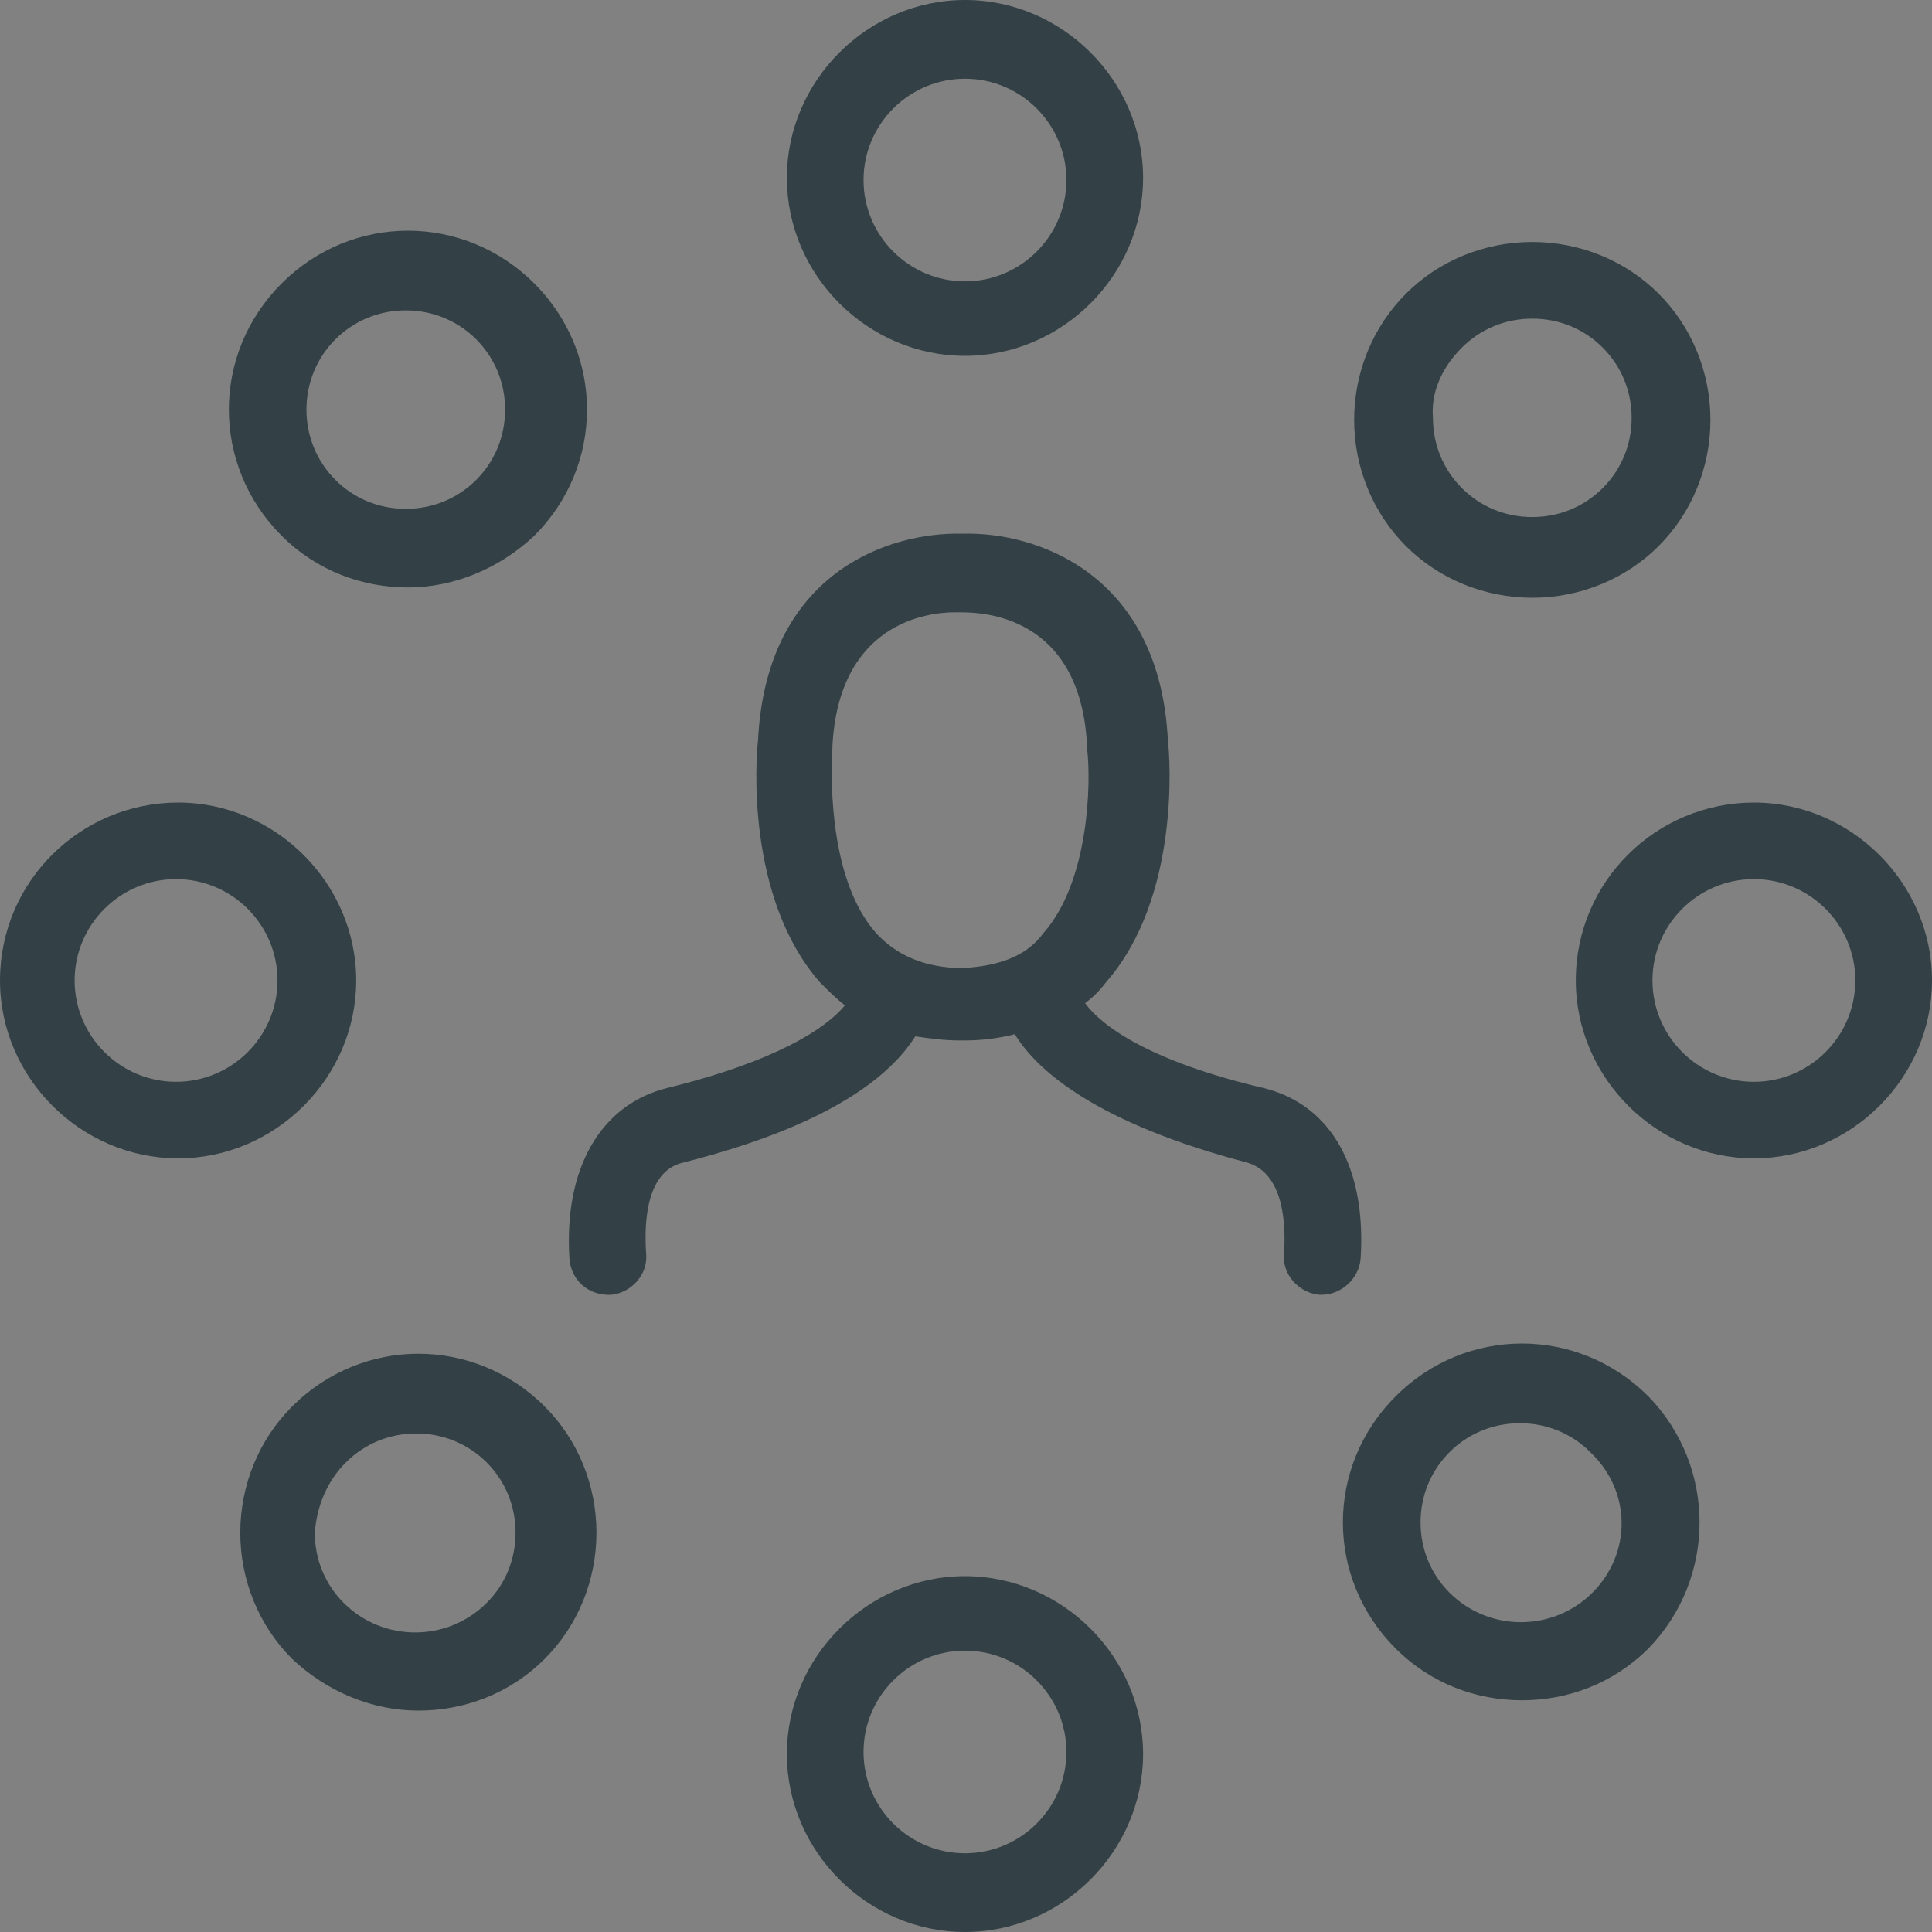<?xml version="1.0" encoding="UTF-8"?>
<svg width="32px" height="32px" viewBox="0 0 32 32" version="1.1" xmlns="http://www.w3.org/2000/svg" xmlns:xlink="http://www.w3.org/1999/xlink">
    <rect x="0" y="0" width="32" height="32" fill="#808080" stroke="none"/>
    <!-- Generator: Sketch 50.2 (55047) - http://www.bohemiancoding.com/sketch -->
    <title>network/network</title>
    <desc>Created with Sketch.</desc>
    <defs></defs>
    <g id="Page-1" stroke="none" stroke-width="1" fill="none" fill-rule="evenodd">
        <g id="Artboard" transform="translate(-223, -126)">
            <g id="network/network" transform="translate(223, 126)">
                <rect id="Rectangle" fill-opacity="0.01" fill="#FFFFFF" x="0" y="0" width="32" height="32"></rect>
                <path d="M15.983,5.894 C17.594,5.894 18.933,4.558 18.933,2.947 C18.933,1.337 17.596,0 15.983,0 C14.371,0 13.033,1.336 13.033,2.947 C13.033,4.558 14.371,5.894 15.983,5.894 Z M15.983,1.304 C16.909,1.304 17.663,2.057 17.663,2.982 C17.663,3.906 16.909,4.66 15.983,4.66 C15.057,4.66 14.303,3.906 14.303,2.982 C14.303,2.057 15.057,1.304 15.983,1.304 Z M15.983,26.106 C14.371,26.106 13.033,27.442 13.033,29.053 C13.033,30.663 14.37,32 15.983,32 C17.594,32 18.933,30.664 18.933,29.053 C18.933,27.442 17.595,26.106 15.983,26.106 Z M15.983,30.696 C15.057,30.696 14.303,29.943 14.303,29.018 C14.303,28.094 15.057,27.34 15.983,27.34 C16.909,27.34 17.663,28.094 17.663,29.018 C17.663,29.943 16.909,30.696 15.983,30.696 Z M0,16.239 C0,17.849 1.337,19.186 2.95,19.186 C4.562,19.186 5.9,17.851 5.9,16.239 C5.9,14.63 4.563,13.293 2.95,13.293 C1.338,13.294 0,14.595 0,16.239 Z M4.596,16.239 C4.596,17.164 3.842,17.918 2.916,17.918 C1.991,17.918 1.236,17.164 1.236,16.239 C1.236,15.315 1.991,14.561 2.916,14.561 C3.842,14.561 4.596,15.315 4.596,16.239 Z M26.1,16.239 C26.1,17.849 27.437,19.186 29.05,19.186 C30.662,19.186 32,17.851 32,16.239 C32,14.63 30.663,13.293 29.05,13.293 C27.437,13.294 26.1,14.595 26.1,16.239 Z M29.05,14.561 C29.976,14.561 30.73,15.315 30.73,16.239 C30.73,17.164 29.976,17.918 29.05,17.918 C28.124,17.918 27.37,17.164 27.37,16.239 C27.369,15.315 28.123,14.561 29.05,14.561 Z M8.849,8.874 C10.014,7.709 10.014,5.859 8.849,4.694 C7.683,3.53 5.83,3.53 4.665,4.694 C3.499,5.859 3.499,7.709 4.665,8.874 C5.248,9.456 6.002,9.73 6.757,9.73 C7.512,9.73 8.266,9.422 8.849,8.874 L8.849,8.874 Z M5.076,6.785 C5.076,6.339 5.248,5.928 5.556,5.62 C5.864,5.313 6.276,5.141 6.721,5.141 C7.167,5.141 7.579,5.313 7.887,5.62 C8.195,5.928 8.366,6.34 8.366,6.785 C8.366,7.23 8.195,7.641 7.887,7.949 C7.579,8.257 7.166,8.428 6.721,8.428 C6.275,8.428 5.864,8.257 5.556,7.949 C5.248,7.641 5.076,7.229 5.076,6.785 Z M27.3,23.126 C26.135,21.962 24.282,21.962 23.117,23.126 C21.951,24.29 21.951,26.141 23.117,27.305 C23.699,27.887 24.454,28.162 25.209,28.162 C25.964,28.162 26.718,27.887 27.302,27.305 C28.433,26.141 28.433,24.29 27.301,23.126 L27.3,23.126 Z M26.375,26.38 C25.724,27.031 24.66,27.031 24.009,26.38 C23.701,26.073 23.529,25.66 23.529,25.216 C23.529,24.771 23.701,24.36 24.009,24.052 C24.317,23.744 24.73,23.573 25.174,23.573 C25.621,23.573 26.032,23.744 26.34,24.052 C27.026,24.701 27.026,25.729 26.375,26.38 L26.375,26.38 Z M6.929,28.333 C7.683,28.333 8.438,28.059 9.022,27.476 C9.571,26.928 9.879,26.174 9.879,25.386 C9.879,24.598 9.571,23.844 9.022,23.296 C7.856,22.131 6.003,22.131 4.838,23.296 C4.289,23.844 3.98,24.598 3.98,25.386 C3.98,26.174 4.289,26.928 4.838,27.476 C5.419,28.025 6.174,28.333 6.929,28.333 L6.929,28.333 Z M5.729,24.222 C6.037,23.914 6.449,23.743 6.894,23.743 C7.34,23.743 7.752,23.914 8.06,24.222 C8.368,24.53 8.539,24.942 8.539,25.386 C8.539,25.832 8.368,26.243 8.06,26.55 C7.409,27.201 6.345,27.201 5.694,26.55 C5.386,26.243 5.214,25.83 5.214,25.386 C5.248,24.942 5.419,24.53 5.729,24.222 Z M25.379,9.901 C26.169,9.901 26.923,9.593 27.472,9.045 C28.021,8.496 28.33,7.743 28.33,6.954 C28.33,6.166 28.021,5.413 27.472,4.864 C26.923,4.315 26.169,4.008 25.379,4.008 C24.59,4.008 23.836,4.315 23.287,4.864 C22.738,5.413 22.429,6.166 22.429,6.954 C22.429,7.743 22.738,8.496 23.287,9.045 C23.836,9.593 24.592,9.901 25.379,9.901 Z M24.214,5.757 C24.522,5.449 24.935,5.278 25.379,5.278 C25.826,5.278 26.237,5.449 26.545,5.757 C26.853,6.064 27.025,6.477 27.025,6.921 C27.025,7.367 26.853,7.777 26.545,8.085 C26.237,8.393 25.824,8.564 25.379,8.564 C24.933,8.564 24.522,8.393 24.214,8.085 C23.906,7.777 23.734,7.365 23.734,6.921 C23.7,6.51 23.871,6.099 24.214,5.757 Z M17.972,16.616 C18.109,16.513 18.212,16.41 18.315,16.274 C19.551,14.869 19.379,12.54 19.344,12.266 C19.208,9.49 17.15,8.805 15.949,8.84 C14.714,8.805 12.691,9.49 12.555,12.266 C12.52,12.54 12.348,14.87 13.584,16.274 C13.72,16.41 13.858,16.548 13.995,16.651 C13.687,17.029 12.863,17.576 11.045,18.022 C9.948,18.296 9.33,19.357 9.433,20.865 C9.468,21.208 9.741,21.447 10.084,21.447 L10.119,21.447 C10.462,21.413 10.737,21.105 10.702,20.762 C10.667,20.248 10.702,19.392 11.319,19.255 C13.755,18.638 14.749,17.817 15.16,17.165 C15.4,17.2 15.64,17.233 15.881,17.233 L15.916,17.233 L15.951,17.233 L15.986,17.233 C16.26,17.233 16.535,17.199 16.808,17.13 C17.186,17.747 18.18,18.604 20.649,19.254 C21.267,19.425 21.3,20.282 21.267,20.761 C21.232,21.103 21.506,21.411 21.849,21.446 L21.884,21.446 C22.227,21.446 22.502,21.172 22.535,20.864 C22.638,19.357 22.056,18.295 20.924,18.02 C19.035,17.576 18.247,16.992 17.972,16.616 L17.972,16.616 Z M15.948,16.034 C15.948,16.034 15.915,16.034 15.948,16.034 C15.33,16.034 14.851,15.828 14.508,15.452 C13.754,14.596 13.754,12.986 13.787,12.404 L13.787,12.369 C13.89,10.313 15.365,10.142 15.81,10.142 L15.878,10.142 L15.913,10.142 C16.256,10.142 17.903,10.177 18.006,12.369 L18.006,12.404 C18.074,12.952 18.041,14.596 17.285,15.452 C17.012,15.828 16.566,15.999 15.948,16.034 L15.948,16.034 Z" id="network" fill="#334146"></path>
            </g>
        </g>
    </g>
</svg>